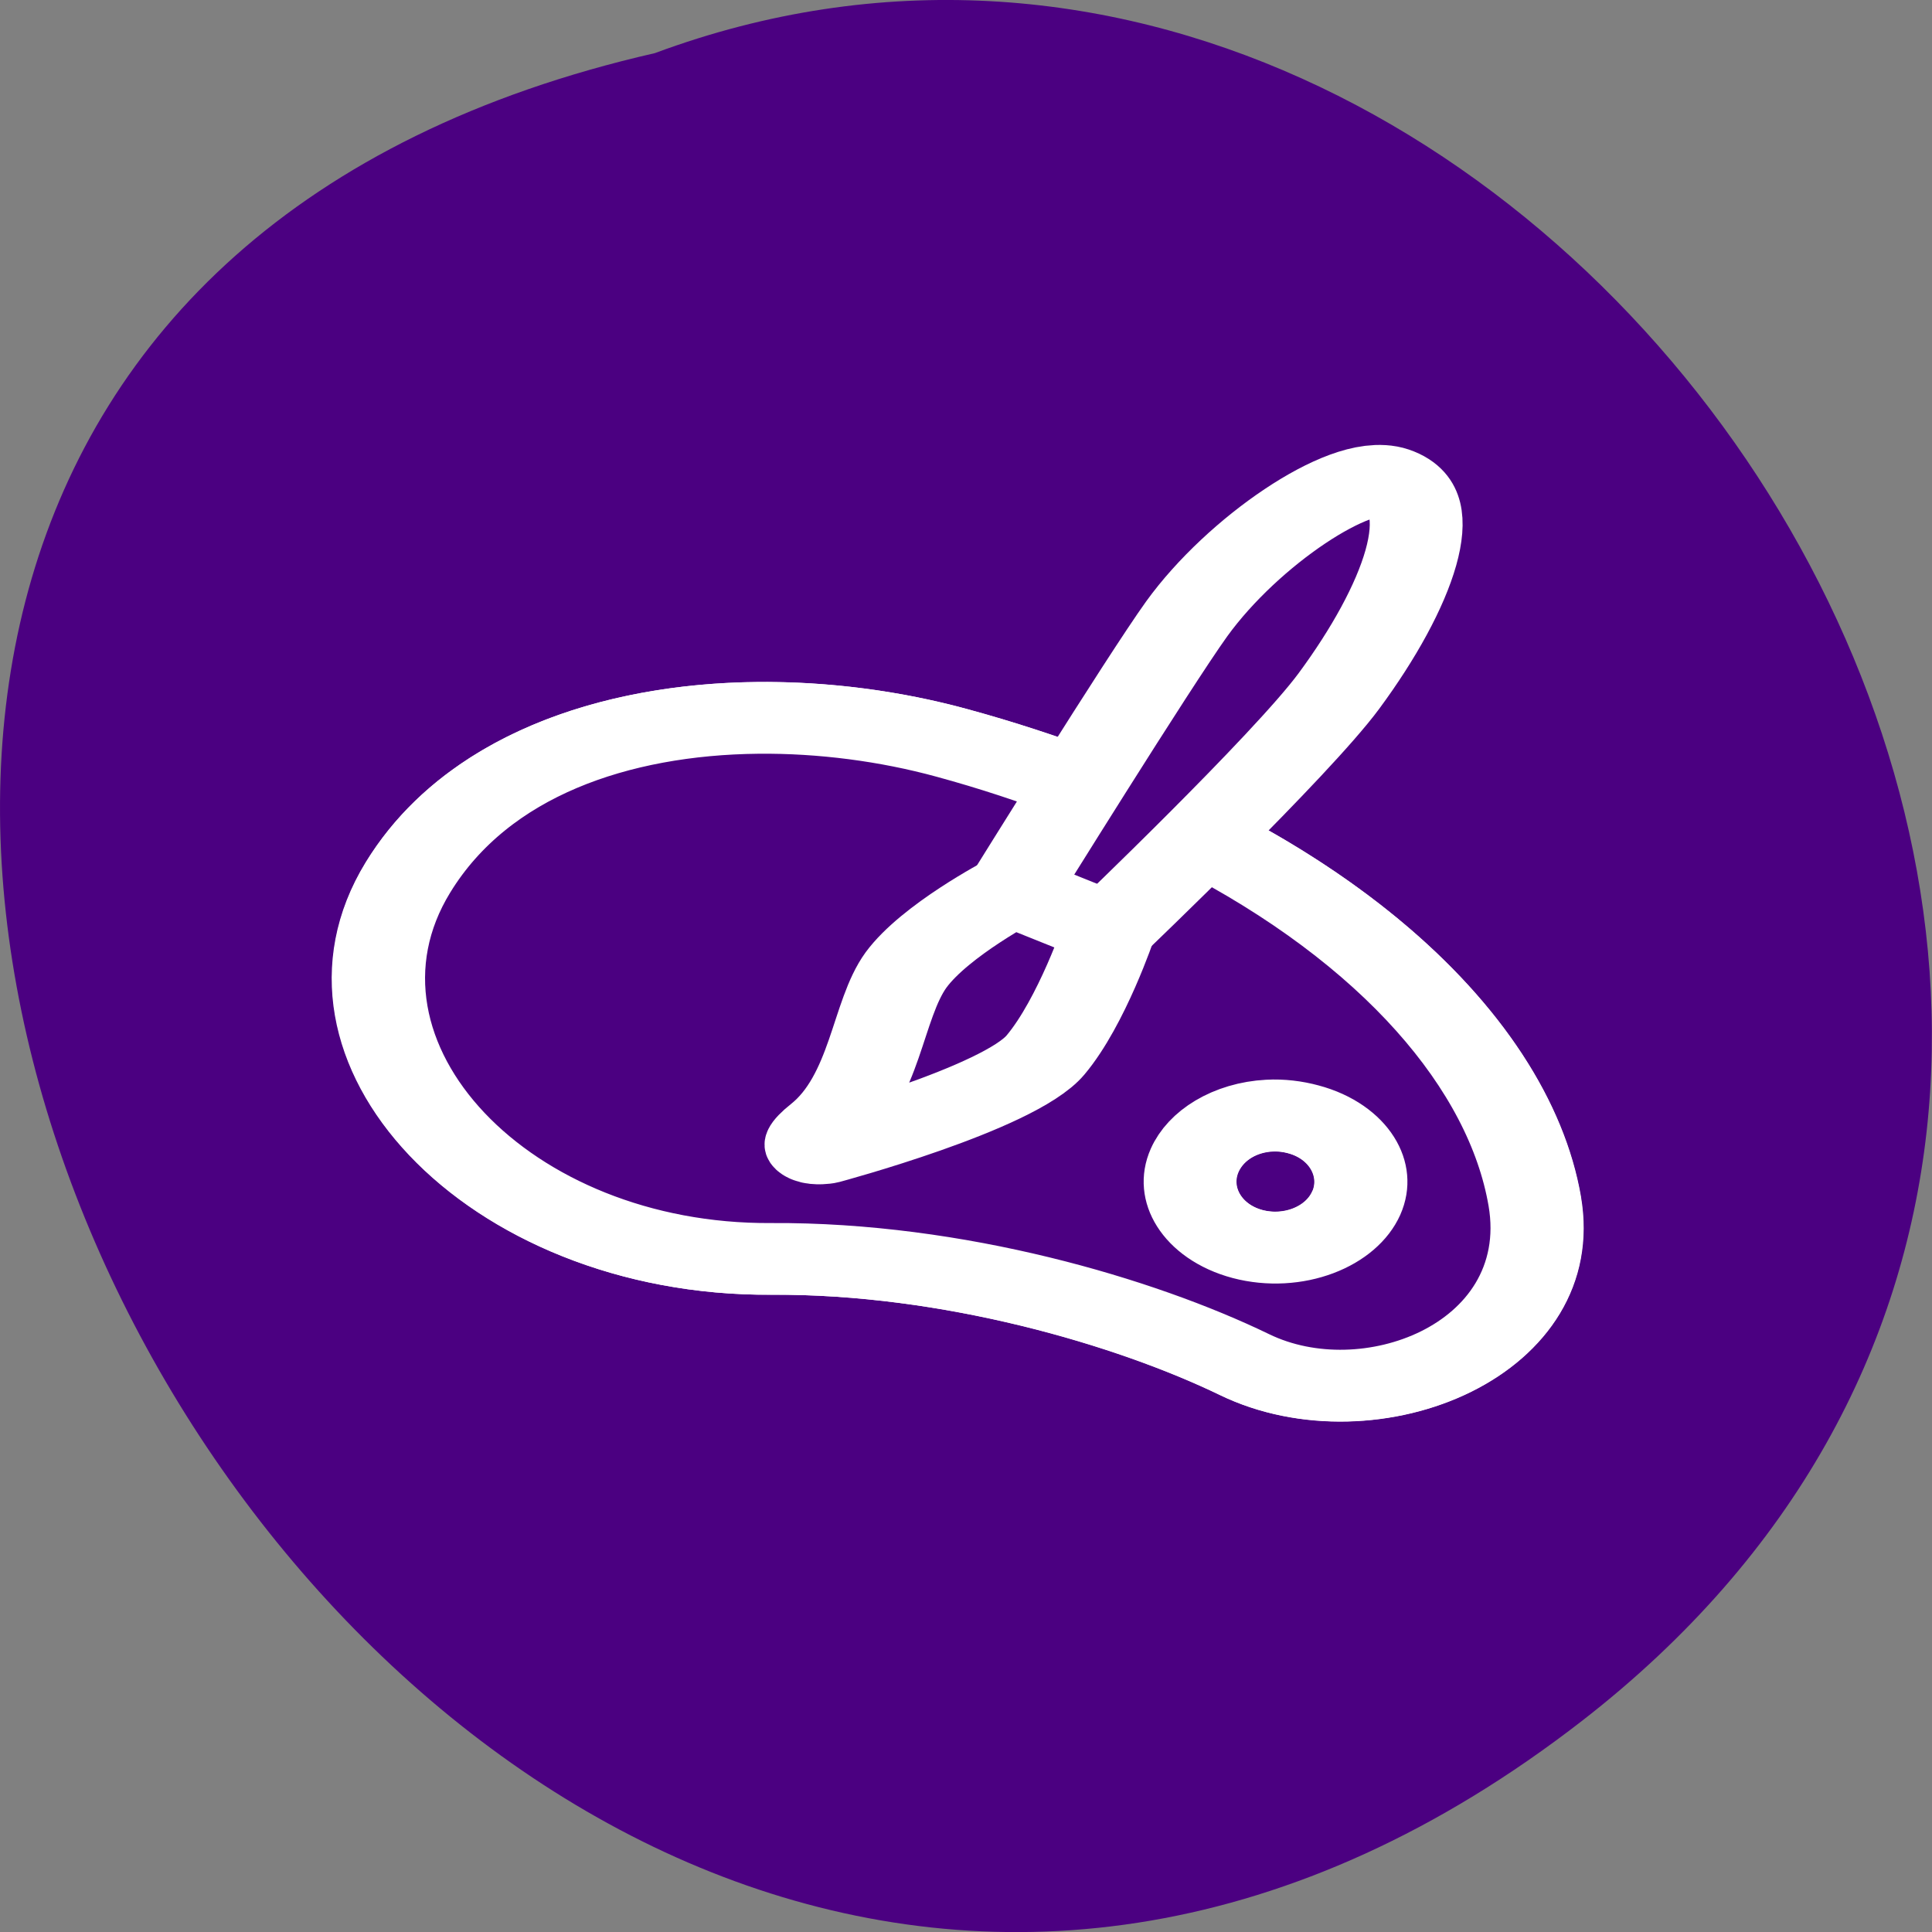 <svg xmlns="http://www.w3.org/2000/svg" viewBox="0 0 48 48"><rect x="0" y="0" width="48" height="48" fill="#808080" stroke="none"/><g fill="#4b0081"><path d="m 39.31 42.75 c -28.789 22.336 -58.676 -33.29 -23.04 -41.43 c 22.449 -8.336 44.37 24.875 23.04 41.43"/><g stroke="#fff" stroke-linejoin="round" stroke-linecap="round" stroke-width="3.5" transform="matrix(0.659 0 0 0.509 5.753 9.39)"><path d="m 49.14 40.19 c -1.12 -8.426 -8.69 -17.674 -21.998 -22.378 c -7.427 -2.625 -16.781 -1.289 -20.504 6.577 c -4.02 8.495 3.379 18.694 13.699 18.61 c 6.864 -0.054 13.74 2.594 17.854 5.165 c 4.707 2.955 11.909 -0.691 10.948 -7.974 m -6.746 0.084 c -0.575 1.673 -2.407 2.571 -4.096 1.995 c -1.672 -0.576 -2.573 -2.402 -1.998 -4.09 c 0.581 -1.681 2.407 -2.571 4.09 -1.995 c 1.683 0.576 2.579 2.41 2.01 4.09"/><path d="m 31.97 19.847 c -1.512 -0.744 -3.112 -1.435 -4.813 -2.034 c -2.318 -0.821 -4.849 -1.251 -7.315 -1.22 c -5.424 0.069 -10.628 2.371 -13.183 7.782 c -4.02 8.495 3.367 18.71 13.687 18.625 c 6.864 -0.054 13.734 2.579 17.842 5.157 c 4.707 2.955 11.903 -0.691 10.937 -7.974 c -0.818 -6.162 -5.086 -12.77 -12.531 -17.712 m 2.531 13.53 c 0.421 -0.031 0.865 0.038 1.28 0.184 c 1.683 0.576 2.579 2.41 2 4.098 c -0.581 1.673 -2.407 2.571 -4.096 1.995 c -1.678 -0.576 -2.573 -2.41 -1.998 -4.09 c 0.433 -1.259 1.559 -2.103 2.81 -2.187"/><path d="m 33.1 26.907 c 0 0 6.852 -8.48 8.648 -11.626 c 2.638 -4.628 3.948 -9.309 1.932 -10.184 c -1.482 -0.645 -5.536 2.839 -7.67 6.661 c -1.44 2.594 -6.556 13.261 -6.556 13.261"/><path d="m 33.1 26.907 l -3.675 -1.911 c 0 0 -2.893 1.957 -3.995 3.898 c -1.097 1.957 -1.138 5.756 -3.071 7.751 c -1.156 1.19 -0.006 0.944 -0.006 0.944 c 0 0 6.959 -2.417 8.334 -4.543 c 1.369 -2.11 2.413 -6.139 2.413 -6.139"/></g></g></svg>